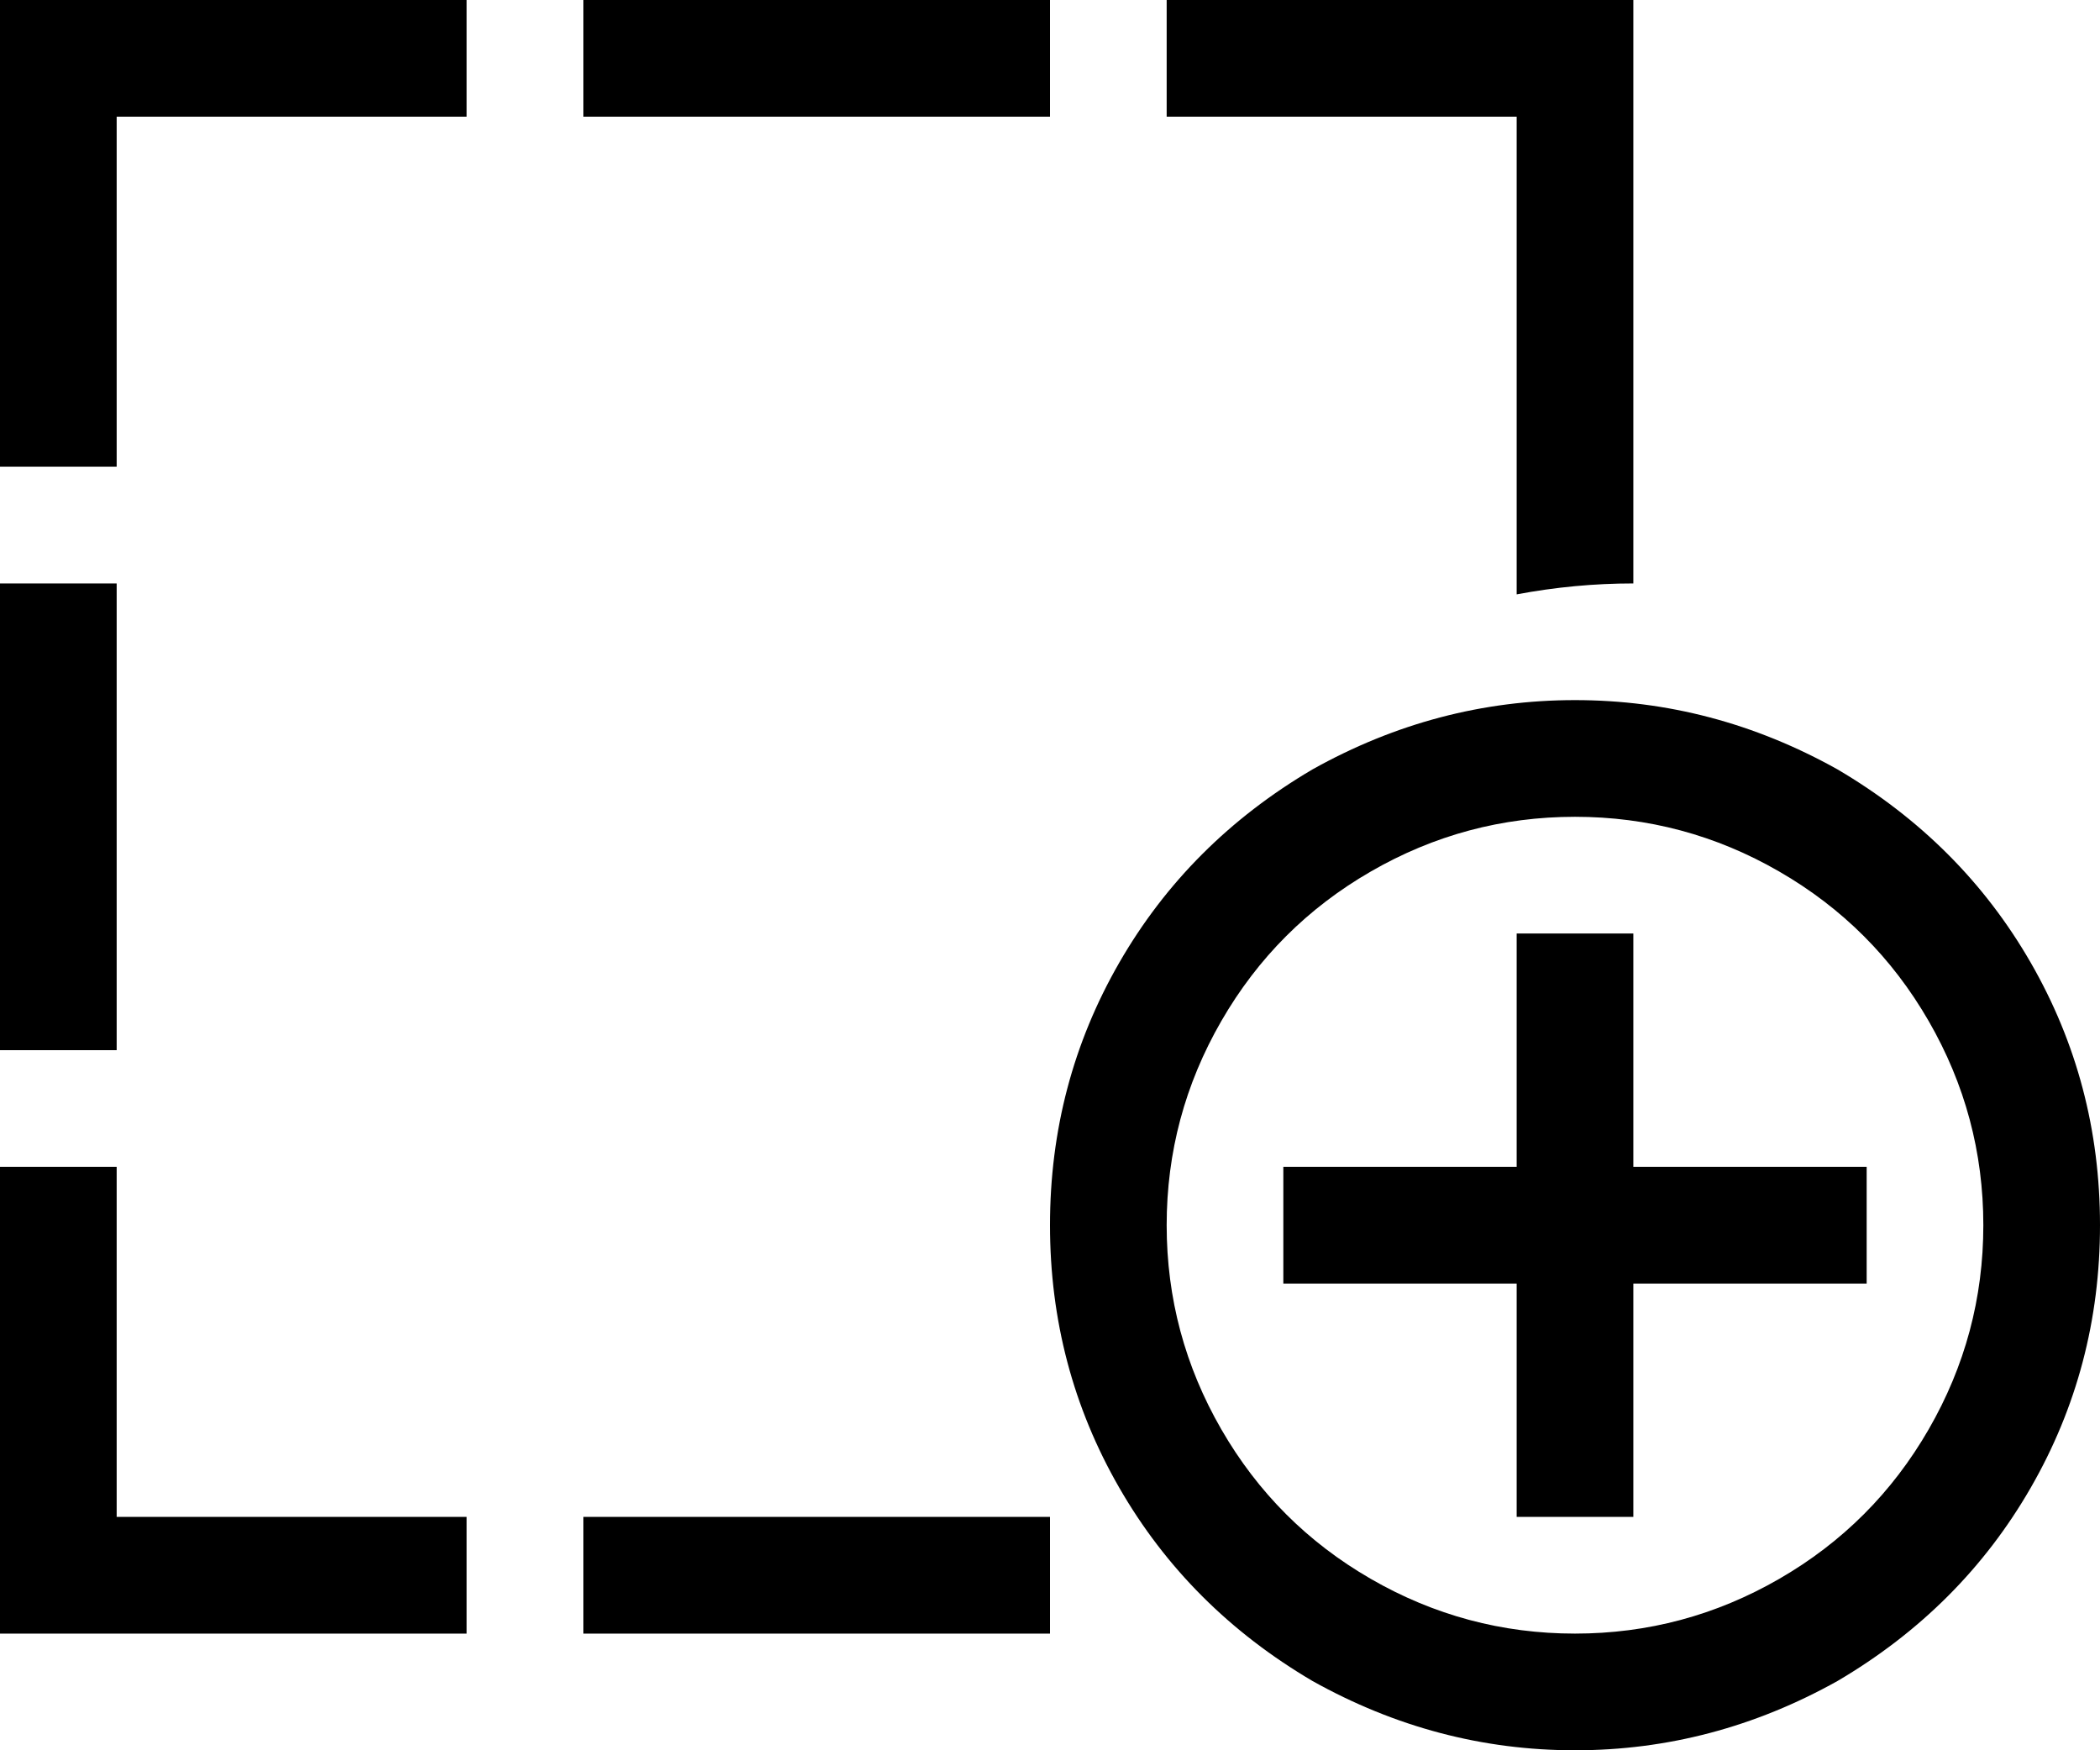 <svg viewBox="0 0 576 480">
  <path
    d="M 16 0 L 128 0 L 128 32 L 32 32 L 32 128 L 0 128 L 0 16 L 0 0 L 16 0 L 16 0 Z M 0 160 L 32 160 L 32 288 L 0 288 L 0 160 L 0 160 Z M 0 320 L 32 320 L 32 416 L 128 416 L 128 448 L 16 448 L 0 448 L 0 432 L 0 320 L 0 320 Z M 416 32 L 320 32 L 320 0 L 432 0 L 448 0 L 448 16 L 448 160 Q 432 160 416 163 L 416 32 L 416 32 Z M 288 448 L 160 448 L 160 416 L 288 416 L 288 448 L 288 448 Z M 160 32 L 160 0 L 288 0 L 288 32 L 160 32 L 160 32 Z M 544 336 Q 544 306 529 280 L 529 280 Q 514 254 488 239 Q 462 224 432 224 Q 402 224 376 239 Q 350 254 335 280 Q 320 306 320 336 Q 320 366 335 392 Q 350 418 376 433 Q 402 448 432 448 Q 462 448 488 433 Q 514 418 529 392 Q 544 366 544 336 L 544 336 Z M 288 336 Q 288 297 307 264 L 307 264 Q 326 231 360 211 Q 394 192 432 192 Q 470 192 504 211 Q 538 231 557 264 Q 576 297 576 336 Q 576 375 557 408 Q 538 441 504 461 Q 470 480 432 480 Q 394 480 360 461 Q 326 441 307 408 Q 288 375 288 336 L 288 336 Z M 448 272 L 448 320 L 496 320 L 512 320 L 512 352 L 496 352 L 448 352 L 448 400 L 448 416 L 416 416 L 416 400 L 416 352 L 368 352 L 352 352 L 352 320 L 368 320 L 416 320 L 416 272 L 416 256 L 448 256 L 448 272 L 448 272 Z"
  />
</svg>
